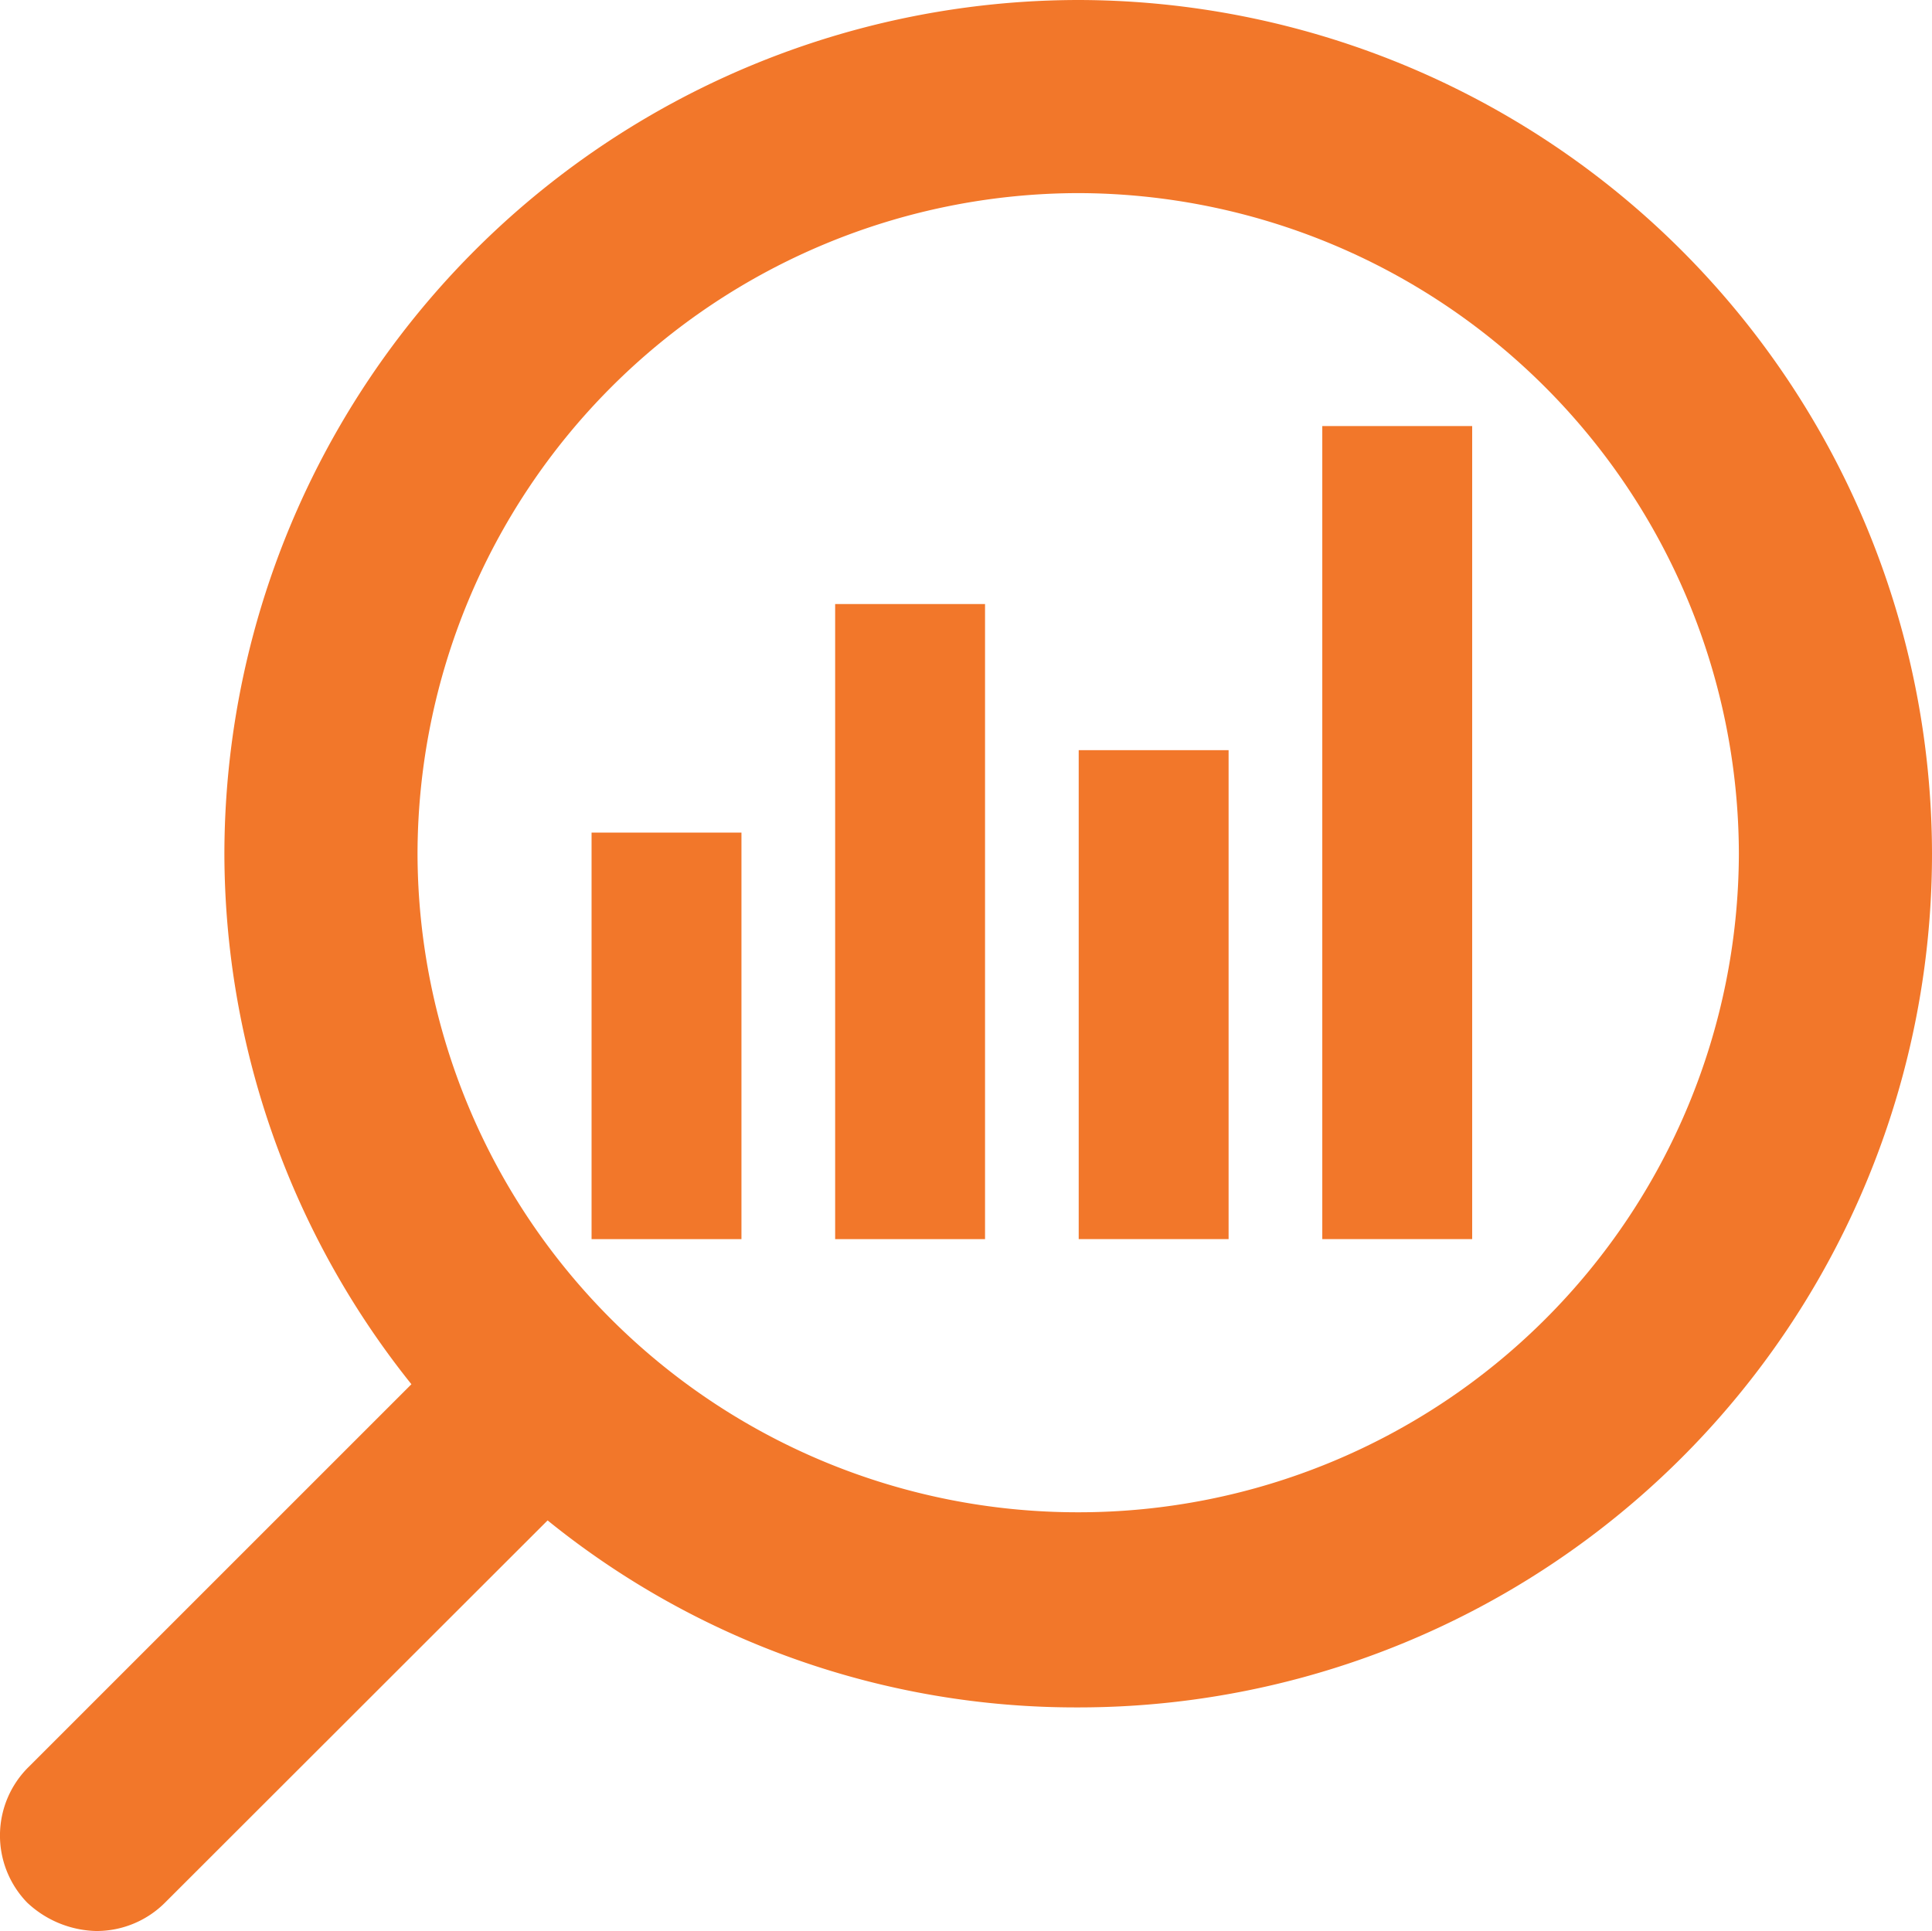 <svg xmlns="http://www.w3.org/2000/svg" width="75.596" height="75.566" viewBox="0 0 75.596 75.566">
  <g id="Group_130" data-name="Group 130" transform="translate(-1086 -1789)">
    <g id="Group_103" data-name="Group 103" transform="translate(-1167 -989)">
      <g id="Group_102" data-name="Group 102" transform="translate(2253 2778)">
        <g id="Group_100" data-name="Group 100" transform="translate(0 0)">
          <g id="Group_99" data-name="Group 99">
            <path id="Path_27" data-name="Path 27" d="M-59,78.724a4.078,4.078,0,0,0,2.7,1.114,3.788,3.788,0,0,0,2.7-1.114L-38.634,63.77a32.83,32.83,0,0,0,20.761,7.318A33.4,33.4,0,0,0,15.535,37.68,33.455,33.455,0,0,0-17.873,4.272,33.455,33.455,0,0,0-51.281,37.68a33.294,33.294,0,0,0,7.318,20.761L-58.917,73.395A3.77,3.77,0,0,0-59,78.724Zm41.124-15.272A25.834,25.834,0,0,1-43.724,37.68,25.9,25.9,0,0,1-17.873,11.829,25.9,25.9,0,0,1,7.978,37.68,25.834,25.834,0,0,1-17.873,63.452Z" transform="translate(60.061 -4.272)" fill="#f2772a"/>
          </g>
        </g>
        <g id="Group_101" data-name="Group 101" transform="translate(23.147 16.673)">
          <rect id="Rectangle_22" data-name="Rectangle 22" width="5.865" height="15.909" transform="translate(0 15.909)" fill="#f2772a"/>
          <rect id="Rectangle_23" data-name="Rectangle 23" width="5.865" height="24.853" transform="translate(9.531 6.965)" fill="#f2772a"/>
          <rect id="Rectangle_24" data-name="Rectangle 24" width="5.865" height="19.134" transform="translate(19.061 12.683)" fill="#f2772a"/>
          <rect id="Rectangle_25" data-name="Rectangle 25" width="5.865" height="31.817" transform="translate(28.592)" fill="#f2772a"/>
        </g>
      </g>
    </g>
  </g>
</svg>
